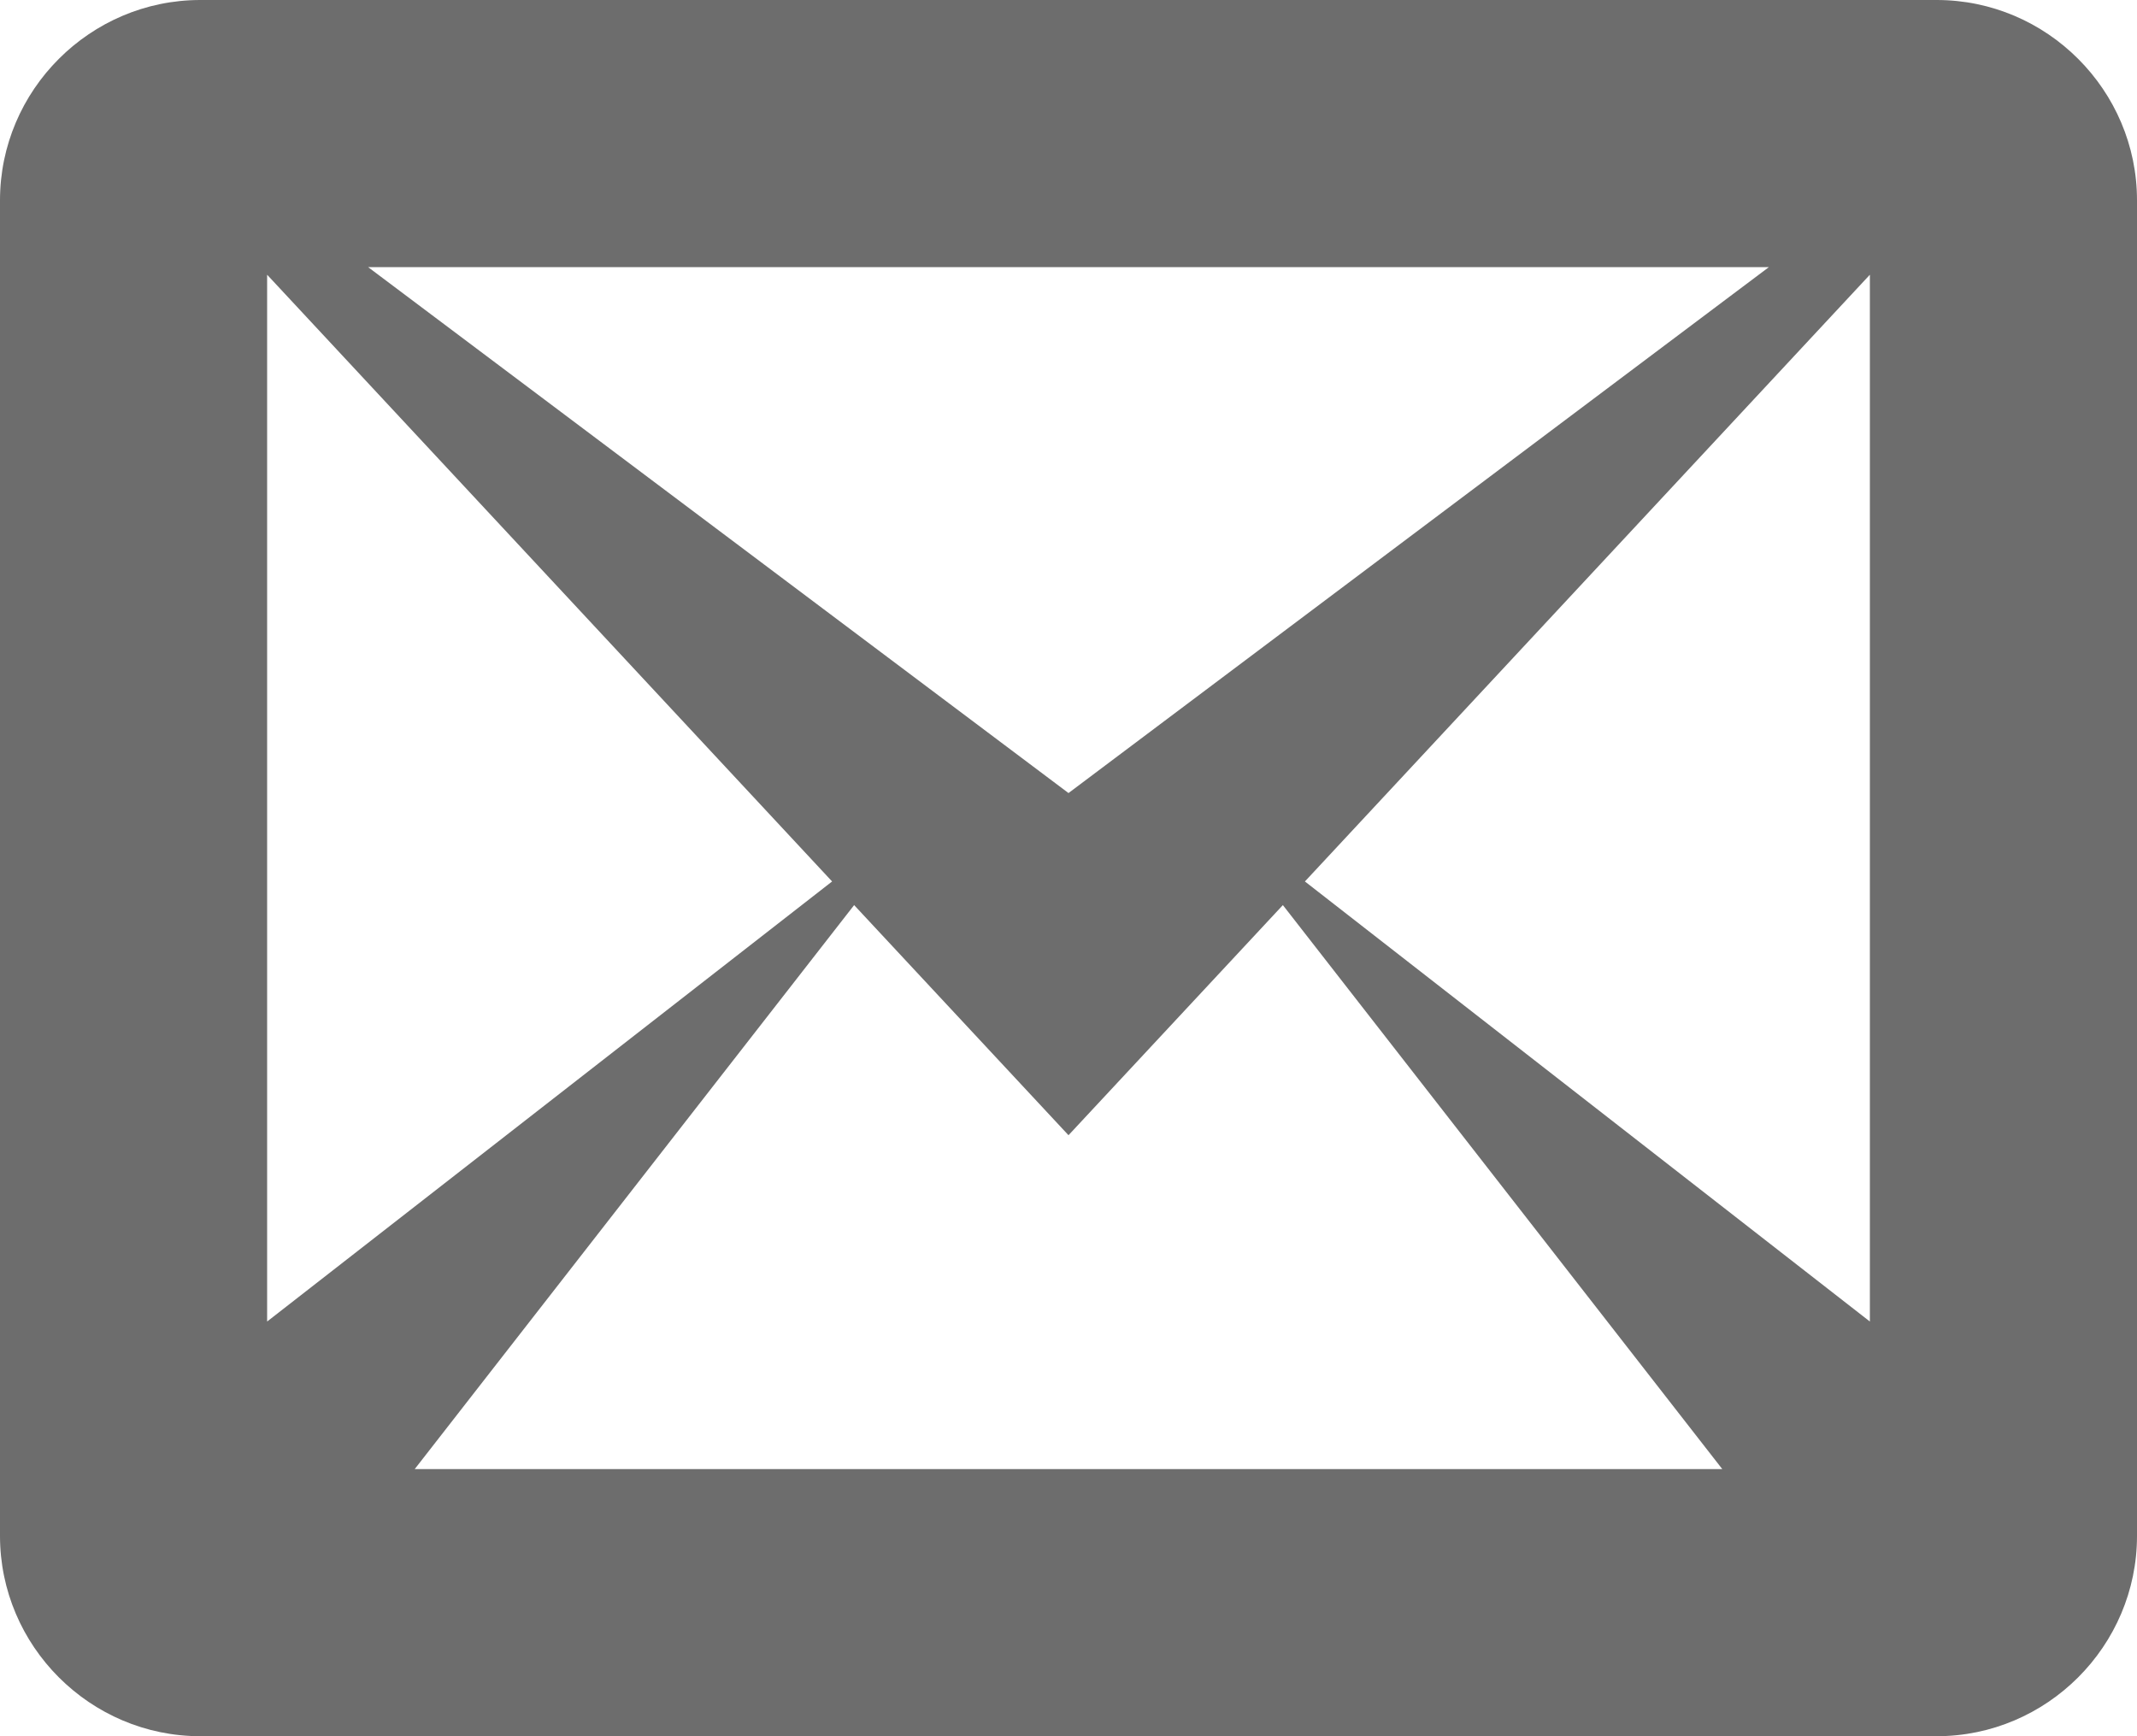 <?xml version="1.0" encoding="UTF-8" standalone="no"?>
<svg width="16px" height="13px" viewBox="0 0 16 13" version="1.1" xmlns="http://www.w3.org/2000/svg" xmlns:xlink="http://www.w3.org/1999/xlink">
    <!-- Generator: Sketch 42 (36781) - http://www.bohemiancoding.com/sketch -->
    <title>mail</title>
    <desc>Created with Sketch.</desc>
    <defs></defs>
    <g id="Symbols" stroke="none" stroke-width="1" fill="none" fill-rule="evenodd">
        <g id="Footer" transform="translate(-628, -15)" fill-rule="nonzero" fill="#6D6D6D">
            <g id="Group-7">
                <g transform="translate(529, 13)">
                    <g id="mail" transform="translate(99, 2)">
                        <path d="M14.5,0 L1.5,0 C0.675,0 0,0.675 0,1.5 L0,11.5 C0,12.325 0.675,13 1.5,13 L14.5,13 C15.325,13 16,12.325 16,11.5 L16,1.5 C16,0.675 15.325,0 14.5,0 Z M6.23,6.6 L2,9.895 L2,2.057 L6.23,6.6 Z M2.756,2 L13.244,2 L8,5.938 L2.756,2 L2.756,2 Z M6.395,6.777 L8,8.5 L9.605,6.777 L12.895,11 L3.105,11 L6.395,6.777 L6.395,6.777 Z M9.77,6.6 L14,2.057 L14,9.895 L9.77,6.6 Z" id="Shape"></path>
                    </g>
                </g>
            </g>
        </g>
    </g>
</svg>